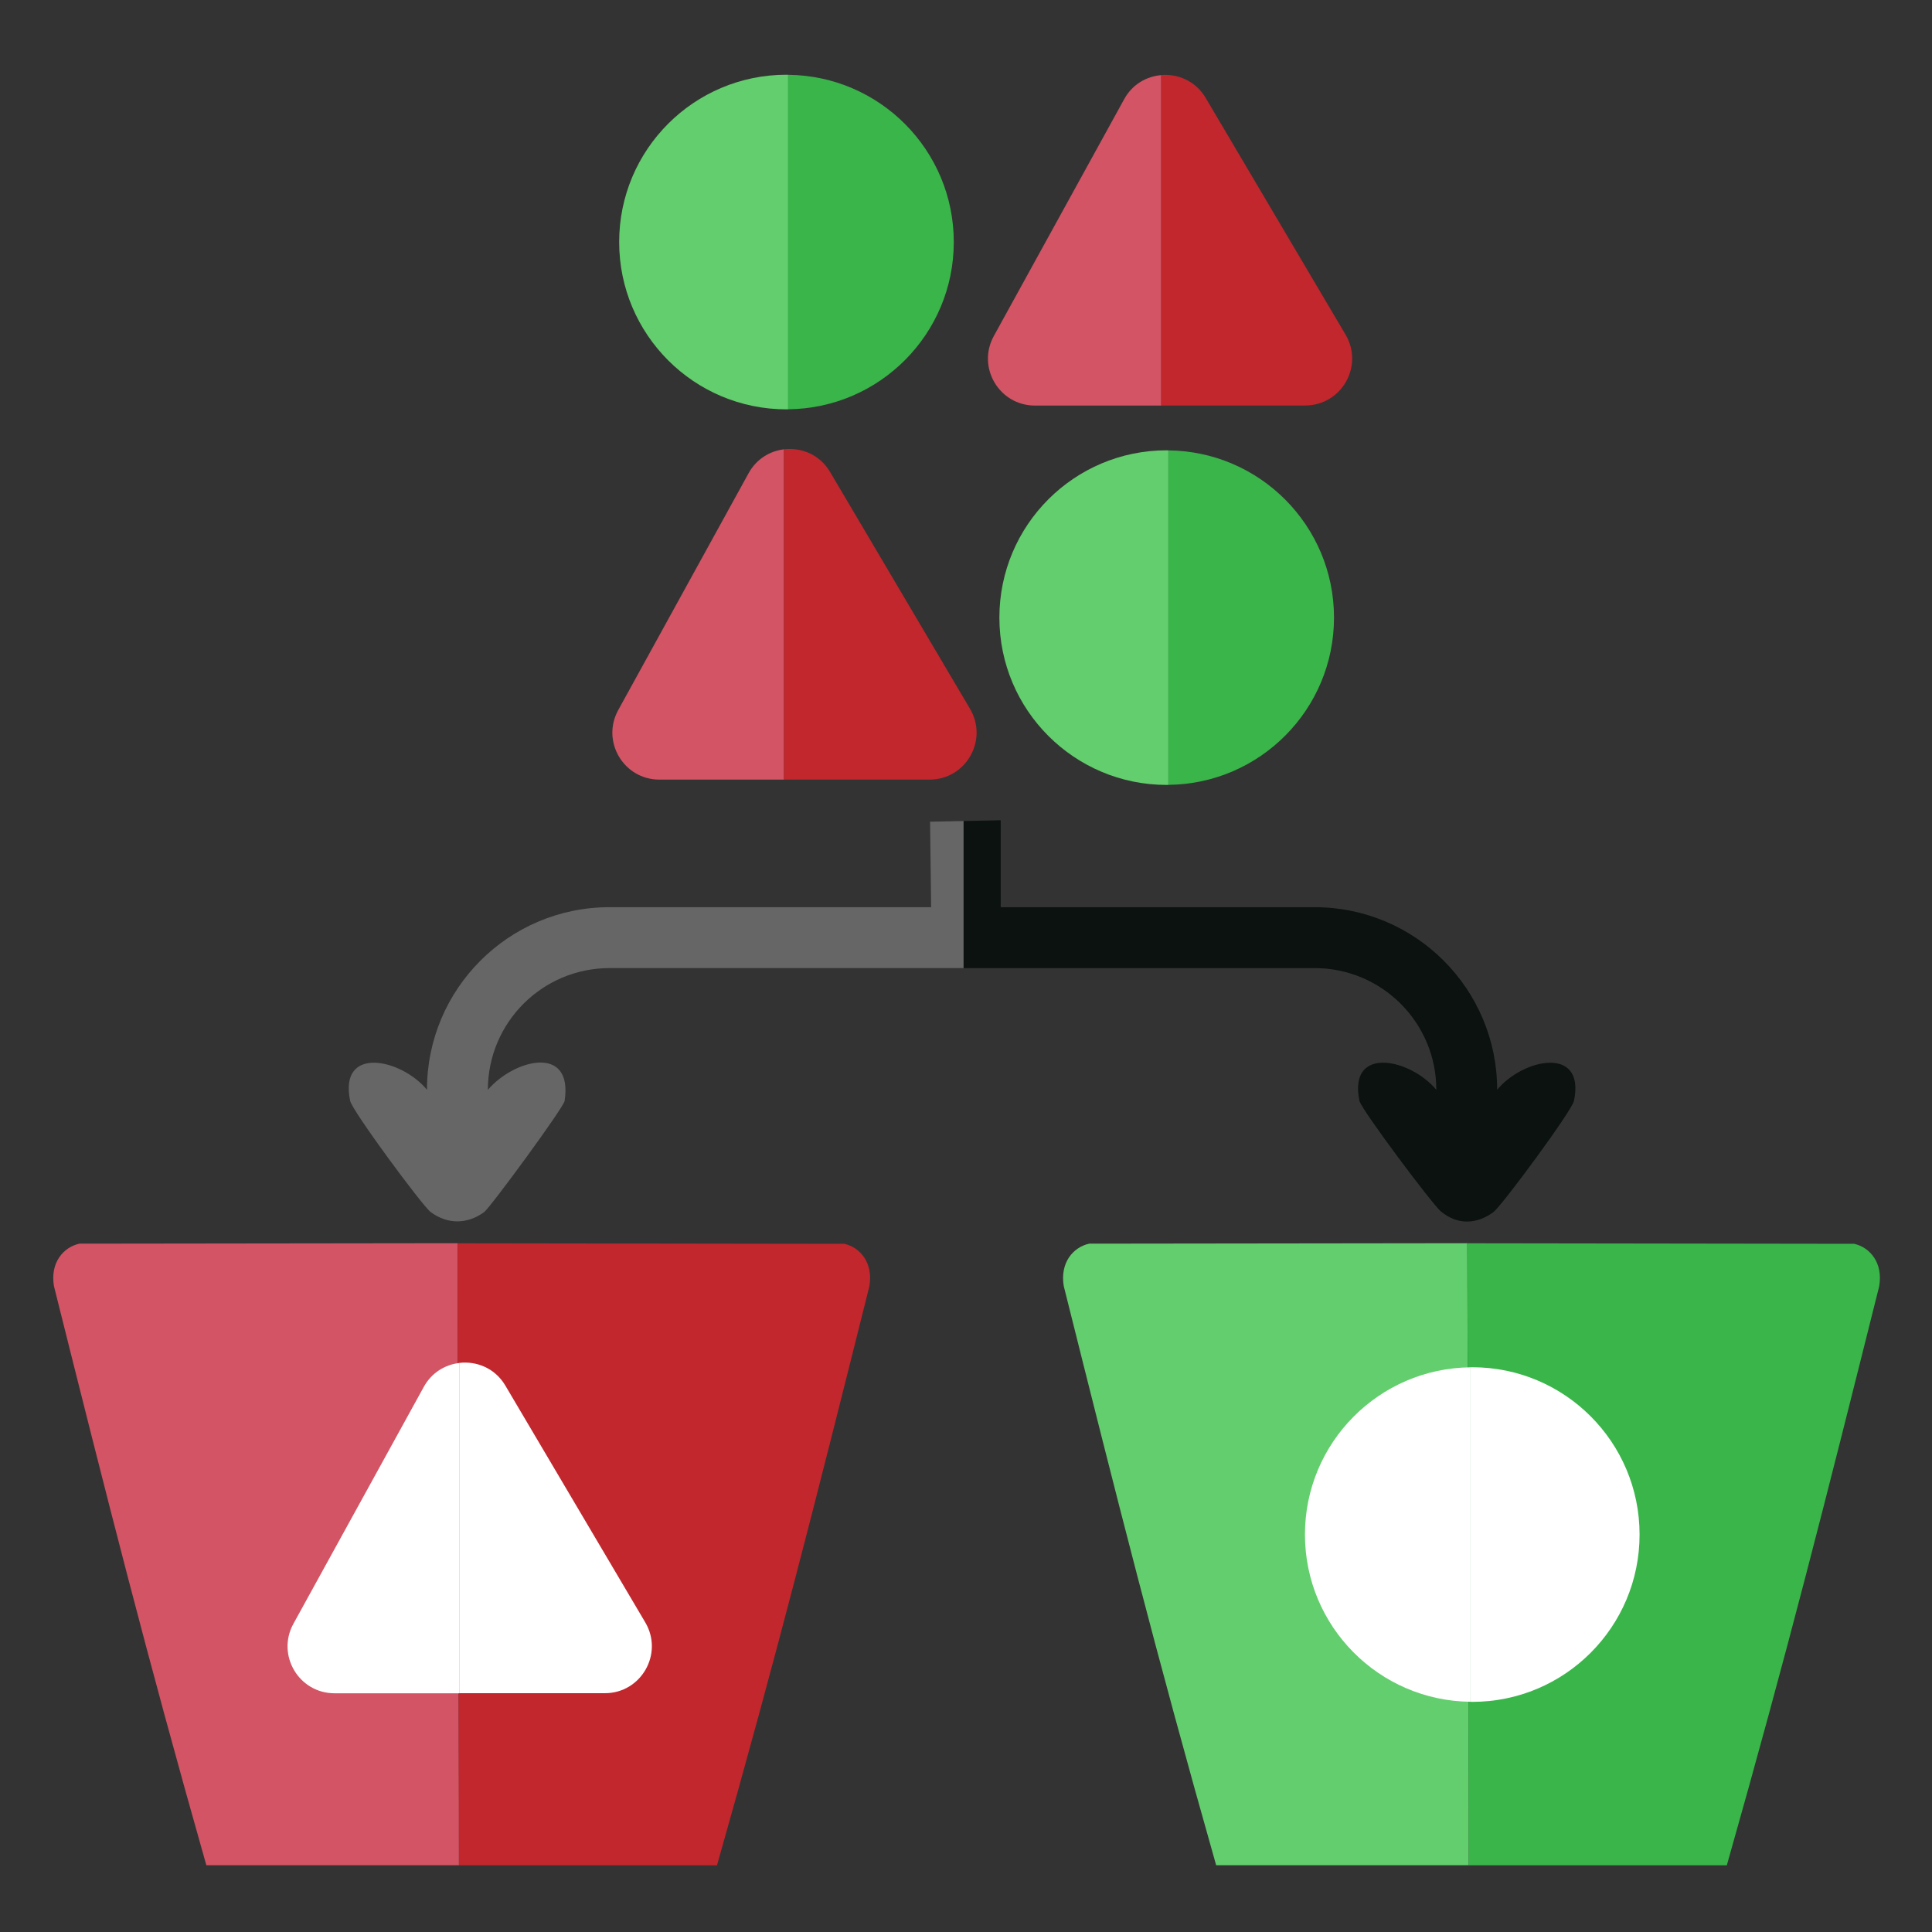 <?xml version="1.0" encoding="UTF-8"?>
<svg id="uuid-c56c0d6b-529b-42c4-a392-972e7f847573" data-name="Capa 1" xmlns="http://www.w3.org/2000/svg" width="250" height="250" viewBox="0 0 250 250">
  <rect x="0" y="0" width="250" height="250" fill="#333333" stroke="none"/>
  <path d="M185.85,141.01c-3.39-4.05-11.42-5.76-9.94,1.44.23,1.1,9.43,13.38,10.52,14.29,2.14,1.79,4.62,1.72,6.82.1,1.08-.8,10.15-13.09,10.42-14.39,1.5-7.18-6.56-5.5-9.94-1.44h0c0-13.05-10.58-23.62-23.62-23.62h-40.62v-11.25s-4.82.1-4.82.1v19.03h45.44c8.7,0,15.75,7.05,15.75,15.75h0Z" style="fill: #0b1210;"/>
  <path d="M120.35,106.33l.14,11.06h-41.62c-13.05,0-23.62,10.58-23.62,23.62h0c-3.39-4.06-11.44-5.74-9.94,1.44.27,1.3,9.34,13.58,10.42,14.39,2.17,1.61,4.74,1.6,6.92,0,.8-.59,10.28-13.51,10.41-14.38,1.13-7.35-6.52-5.41-9.93-1.44h0c0-8.7,7.05-15.75,15.75-15.75h45.8s0-19.03,0-19.03l-4.32.09Z" style="fill: #666;"/>
  <path d="M59.2,160.87l-48.93.06c-2.06.45-3.8,2.45-3.29,5.49,7.05,28.17,11.82,47.09,19.72,74.94h32.69v-7.39l-.19-73.11Z" style="fill: #d35464;"/>
  <path d="M59.21,160.88l.18,80.49h33.39c7.9-27.85,12.67-46.77,19.72-74.94.51-3.02-1.19-5.01-3.23-5.48l-50.07-.07Z" style="fill: #c1272d;"/>
  <path d="M189.87,160.87l-48.93.06c-2.06.45-3.8,2.45-3.29,5.49,7.05,28.17,11.82,47.09,19.72,74.94h32.69v-7.39l-.19-73.11Z" style="fill: #63ce6d;"/>
  <path d="M189.88,160.88l.18,80.49h33.39c7.9-27.85,12.67-46.77,19.72-74.94.51-3.02-1.19-5.01-3.23-5.48l-50.07-.07Z" style="fill: #39b54a;"/>
  <g>
    <path d="M145.47,12.83l-16.87,30.65c-2.23,4.05.7,9,5.32,9h16.35V9.72c-1.91.16-3.75,1.19-4.8,3.11Z" style="fill: #d35464;"/>
    <path d="M174.12,43.31l-18.11-30.65c-1.28-2.16-3.56-3.13-5.75-2.95v42.76h18.63c4.7,0,7.62-5.11,5.23-9.16Z" style="fill: #c1272d;"/>
  </g>
  <g>
    <path d="M96.87,61.23l-16.87,30.65c-2.23,4.05.7,9,5.32,9h16.13v-42.74c-1.83.22-3.57,1.25-4.58,3.09Z" style="fill: #d35464;"/>
    <path d="M107.41,61.07c-1.32-2.24-3.71-3.2-5.97-2.93v42.74h18.85c4.7,0,7.62-5.11,5.23-9.16l-18.11-30.65Z" style="fill: #c1272d;"/>
  </g>
  <g>
    <path d="M54.84,179.46l-16.87,30.65c-2.23,4.05.7,9,5.32,9h16.13v-42.74c-1.83.22-3.57,1.25-4.58,3.09Z" style="fill: #fff;"/>
    <path d="M65.39,179.29c-1.32-2.24-3.71-3.2-5.97-2.93v42.74h18.85c4.7,0,7.62-5.11,5.23-9.16l-18.11-30.65Z" style="fill: #fff;"/>
  </g>
  <g>
    <path d="M101.77,52.97c.07,0,.15-.01.22-.01V9.68c-.07,0-.15-.01-.22-.01-11.96,0-21.65,9.69-21.65,21.65s9.69,21.65,21.65,21.65Z" style="fill: #63ce6d;"/>
    <path d="M123.42,31.32c0-11.88-9.58-21.52-21.43-21.64v43.28c11.85-.12,21.43-9.76,21.43-21.64Z" style="fill: #39b54a;"/>
  </g>
  <g>
    <path d="M190.51,176.92c-.07,0-.15.01-.22.01v43.28c.07,0,.15.01.22.01,11.96,0,21.65-9.69,21.65-21.65s-9.69-21.65-21.65-21.65Z" style="fill: #fff;"/>
    <path d="M168.86,198.57c0,11.88,9.58,21.52,21.43,21.64v-43.28c-11.85.12-21.43,9.76-21.43,21.64Z" style="fill: #fff;"/>
  </g>
  <g>
    <path d="M150.97,101.57c.07,0,.15-.01.22-.01v-43.28c-.07,0-.15-.01-.22-.01-11.96,0-21.65,9.69-21.65,21.65s9.69,21.65,21.65,21.65Z" style="fill: #63ce6d;"/>
    <path d="M172.62,79.92c0-11.88-9.58-21.52-21.43-21.64v43.28c11.85-.12,21.43-9.76,21.43-21.64Z" style="fill: #39b54a;"/>
  </g>
</svg>